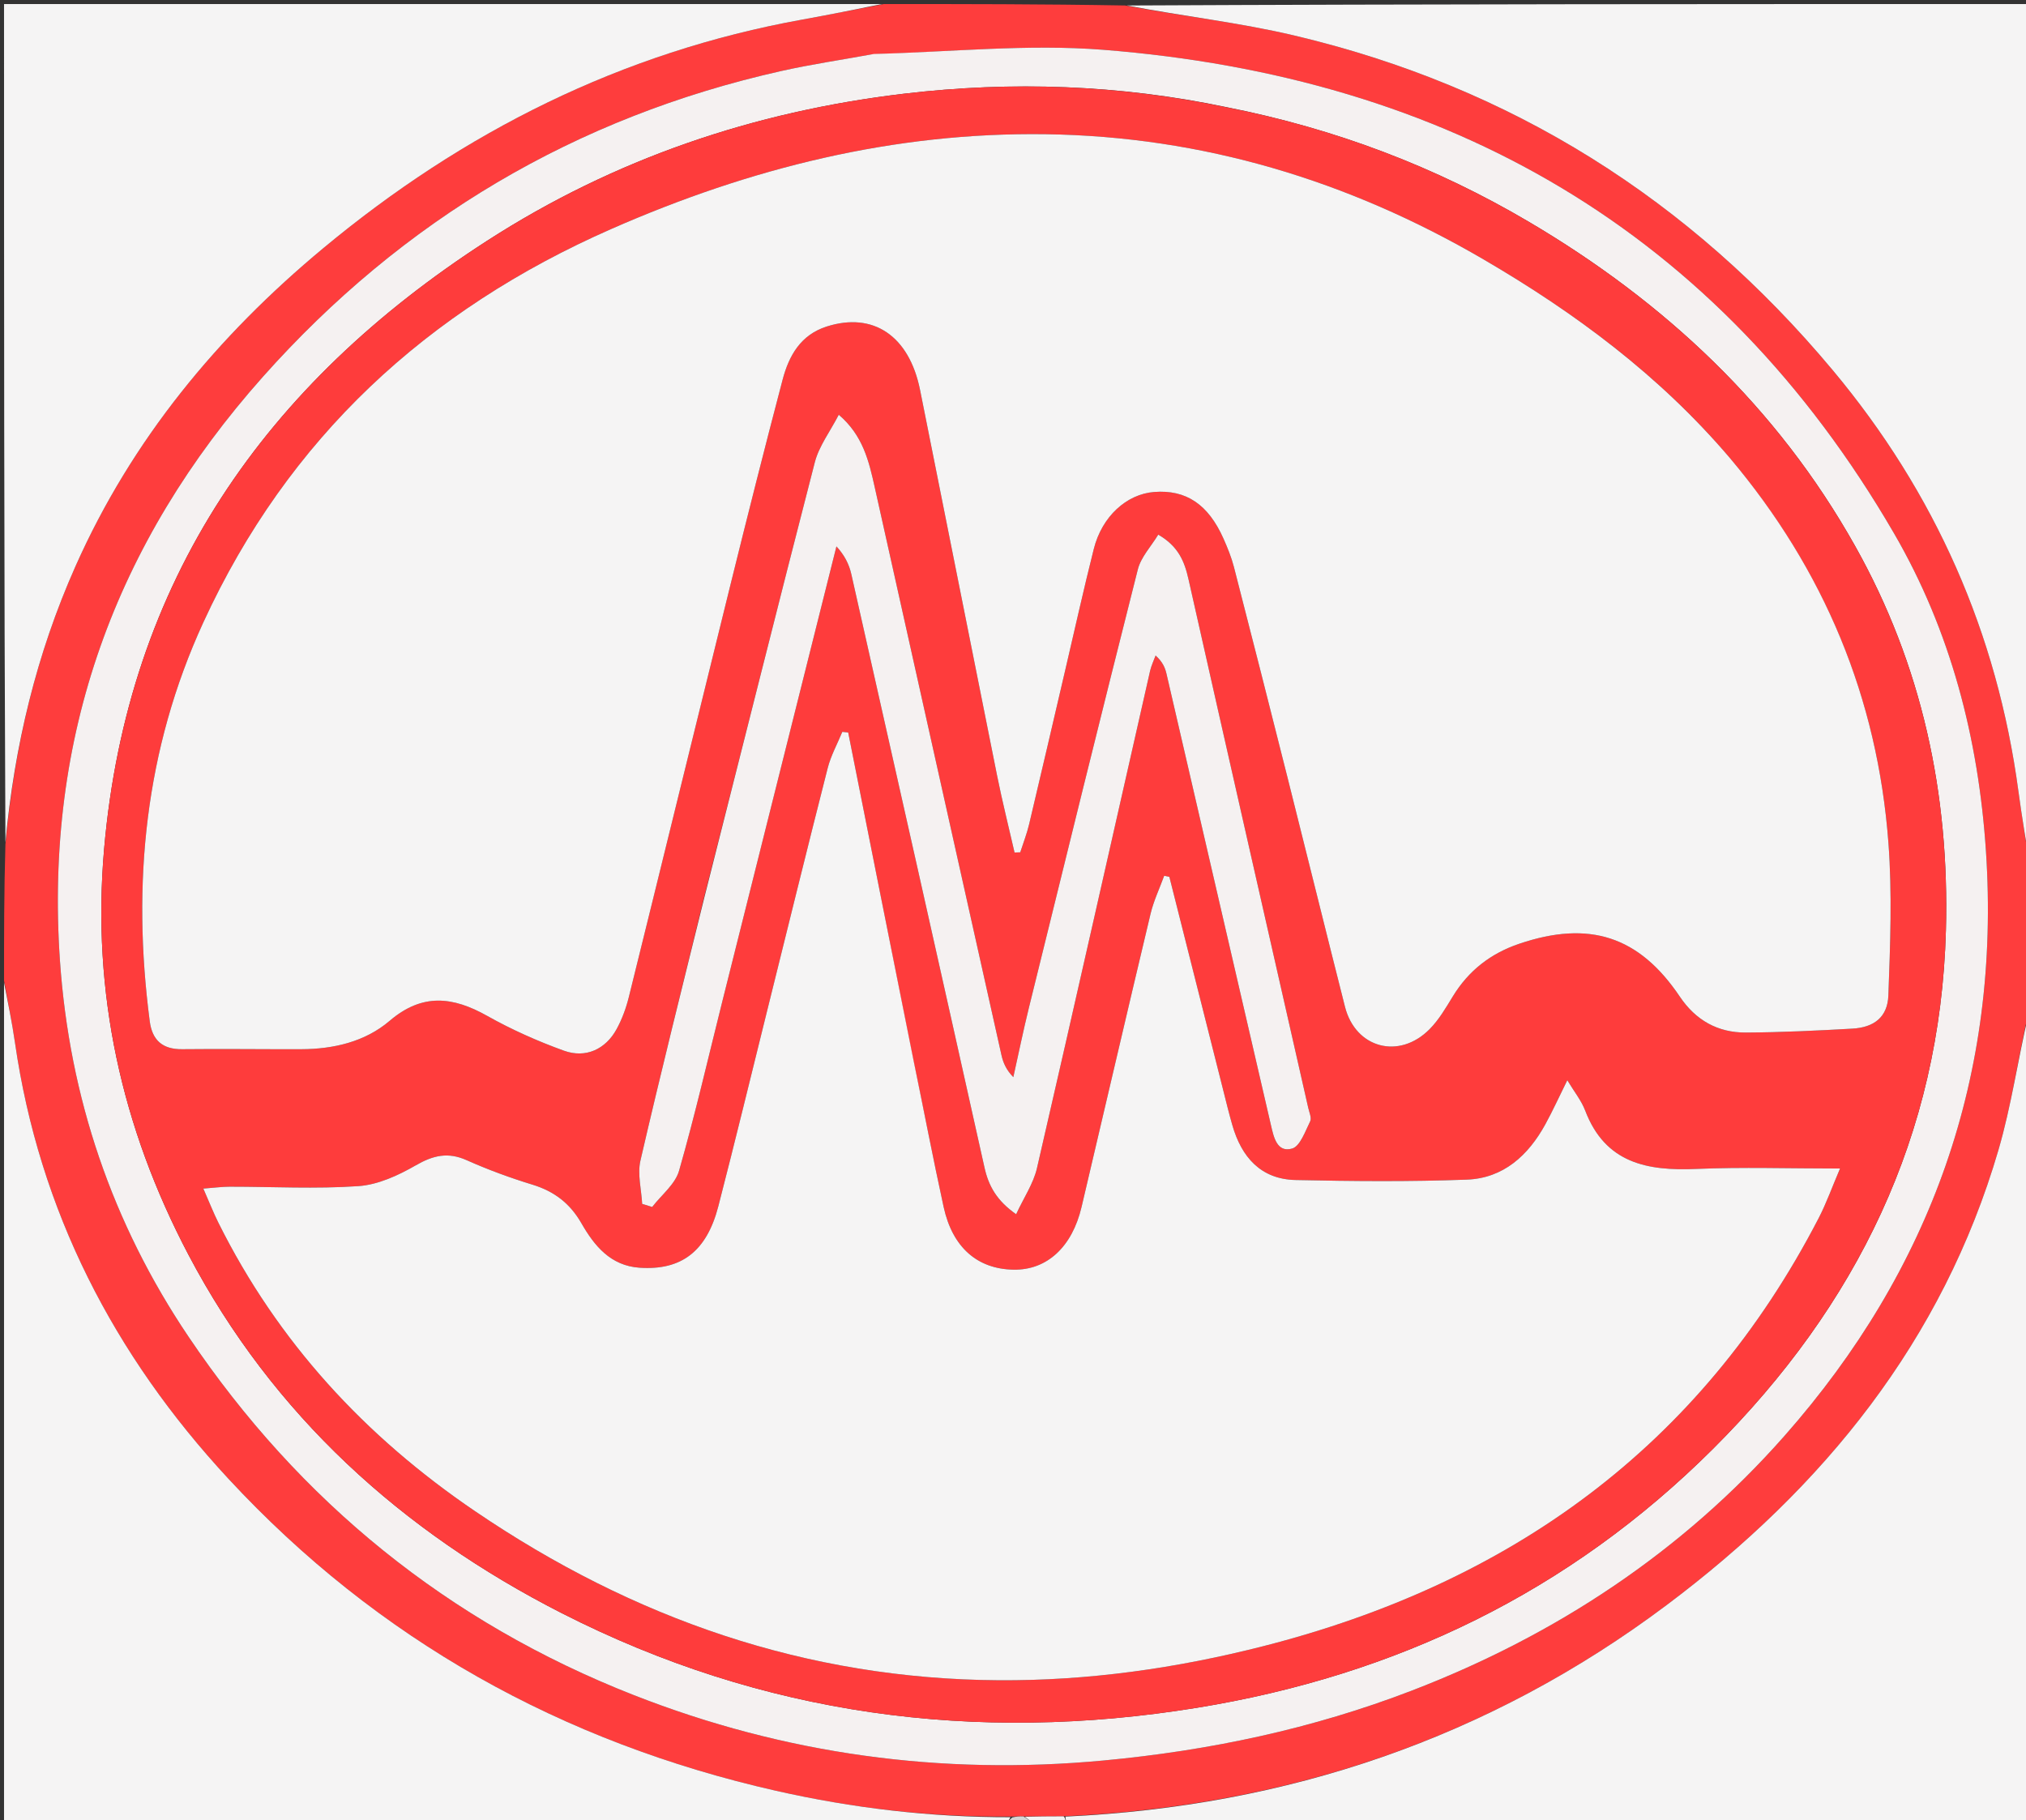 <svg version="1.1" id="Layer_1" xmlns="http://www.w3.org/2000/svg" xmlns:xlink="http://www.w3.org/1999/xlink" x="0px" y="0px"
	 width="100%" viewBox="0 0 502 451" enable-background="new 0 0 502 451" xml:space="preserve">
<rect x="0" y="0" width="502" height="451" fill="#333333" stroke="none"/>
<path fill="#FE3D3D" opacity="1" stroke="none" 
	d="
M219,1 
	C238.688,1 258.375,1 278.734,1.359 
	C293.144,4.024 307.059,5.581 320.589,8.771 
	C374.329,21.443 418.74,49.375 454.134,91.759 
	C479.502,122.136 494.86,156.859 500.122,196.076 
	C500.971,202.399 502.035,208.693 503,215 
	C503,226.688 503,238.375 502.65,250.733 
	C499.971,262.588 498.378,273.988 495.186,284.921 
	C481.346,332.32 451.804,368.601 412.959,397.734 
	C368.895,430.781 318.899,447.586 263.548,450.084 
	C260.039,450.073 256.981,450.132 253.57,450.11 
	C252.498,450.083 251.779,450.137 250.591,450.137 
	C230.566,450.342 211.205,448.048 192.232,443.746 
	C139.26,431.736 93.59,406.359 56.576,366.413 
	C28.221,335.812 9.74,300.085 3.715,258.398 
	C2.97,253.242 1.912,248.132 1,243 
	C1,231.979 1,220.958 1.344,209.233 
	C3.561,184.846 9.022,162.086 18.703,140.324 
	C32.662,108.942 53.897,83.275 80.109,61.494 
	C114.865,32.615 154.048,12.946 198.75,4.859 
	C205.511,3.636 212.251,2.289 219,1 
M216.078,13.46 
	C208.568,14.827 200.999,15.933 193.557,17.602 
	C142.61,29.031 99.74,54.486 65.133,93.372 
	C28.512,134.52 11.019,182.627 14.854,238.045 
	C17.202,271.984 27.811,303.183 46.727,331.257 
	C74.261,372.119 111.056,402.003 157.015,420.036 
	C194.431,434.717 233.217,440 273.386,436.256 
	C299.704,433.803 325.184,428.41 349.822,418.931 
	C385.556,405.183 416.827,384.515 442.114,355.864 
	C478.512,314.624 495.746,266.307 492.08,210.953 
	C490.228,183.001 483.33,156.336 469.325,132.208 
	C425.709,57.063 358.725,19.057 273.291,12.334 
	C254.653,10.867 235.741,12.877 216.078,13.46 
z"/>
<path fill="#F5F4F4" opacity="1" stroke="none" 
	d="
M1,243.469 
	C1.912,248.132 2.97,253.242 3.715,258.398 
	C9.74,300.085 28.221,335.812 56.576,366.413 
	C93.59,406.359 139.26,431.736 192.232,443.746 
	C211.205,448.048 230.566,450.342 250.363,450.301 
	C250.07,451.013 249.535,451.507 249,452 
	C166.413,452 83.825,452 1,452 
	C1,382.646 1,313.292 1,243.469 
z"/>
<path fill="#F5F4F4" opacity="1" stroke="none" 
	d="
M264,450.154 
	C318.899,447.586 368.895,430.781 412.959,397.734 
	C451.804,368.601 481.346,332.32 495.186,284.921 
	C498.378,273.988 499.971,262.588 502.65,251.201 
	C503,317.933 503,384.867 503,452 
	C423.646,452 344.292,452 264.469,451.692 
	C264,450.974 264,450.564 264,450.154 
z"/>
<path fill="#F5F4F4" opacity="1" stroke="none" 
	d="
M503,214.531 
	C502.035,208.693 500.971,202.399 500.122,196.076 
	C494.86,156.859 479.502,122.136 454.134,91.759 
	C418.74,49.375 374.329,21.443 320.589,8.771 
	C307.059,5.581 293.144,4.024 279.203,1.359 
	C353.592,1 428.184,1 503,1 
	C503,72.021 503,143.042 503,214.531 
z"/>
<path fill="#F5F4F4" opacity="1" stroke="none" 
	d="
M218.531,1 
	C212.251,2.289 205.511,3.636 198.75,4.859 
	C154.048,12.946 114.865,32.615 80.109,61.494 
	C53.897,83.275 32.662,108.942 18.703,140.324 
	C9.022,162.086 3.561,184.846 1.344,208.764 
	C1,139.738 1,70.476 1,1 
	C73.354,1 145.708,1 218.531,1 
z"/>
<path fill="#F5F4F4" opacity="1" stroke="none" 
	d="
M263.548,450.084 
	C264,450.564 264,450.974 264,451.692 
	C261.629,452 259.259,452 256.272,451.786 
	C255.078,451.112 254.501,450.652 253.923,450.191 
	C256.981,450.132 260.039,450.073 263.548,450.084 
z"/>
<path fill="#D5D5D5" opacity="1" stroke="none" 
	d="
M253.57,450.11 
	C254.501,450.652 255.078,451.112 255.828,451.786 
	C253.958,452 251.917,452 249.438,452 
	C249.535,451.507 250.07,451.013 250.832,450.356 
	C251.779,450.137 252.498,450.083 253.57,450.11 
z"/>
<path fill="#F5F1F1" opacity="1" stroke="none" 
	d="
M216.517,13.373 
	C235.741,12.877 254.653,10.867 273.291,12.334 
	C358.725,19.057 425.709,57.063 469.325,132.208 
	C483.33,156.336 490.228,183.001 492.08,210.953 
	C495.746,266.307 478.512,314.624 442.114,355.864 
	C416.827,384.515 385.556,405.183 349.822,418.931 
	C325.184,428.41 299.704,433.803 273.386,436.256 
	C233.217,440 194.431,434.717 157.015,420.036 
	C111.056,402.003 74.261,372.119 46.727,331.257 
	C27.811,303.183 17.202,271.984 14.854,238.045 
	C11.019,182.627 28.512,134.52 65.133,93.372 
	C99.74,54.486 142.61,29.031 193.557,17.602 
	C200.999,15.933 208.568,14.827 216.517,13.373 
M303.87,26.543 
	C277.435,20.991 250.729,20.063 224.01,23.219 
	C186.909,27.602 152.176,39.351 120.676,59.674 
	C65.713,95.136 31.591,143.881 25.797,210.365 
	C22.696,245.949 30.129,279.442 46.672,310.881 
	C67.62,350.695 99.576,379.549 139.185,399.736 
	C188.843,425.046 241.57,432.121 296.546,423.194 
	C345.912,415.178 388.884,394.475 424.434,359.038 
	C460.015,323.569 480.782,281.397 482.155,230.512 
	C483.067,196.738 476.227,164.79 459.613,135.223 
	C440.284,100.826 412.492,74.814 378.741,54.921 
	C355.682,41.33 330.983,31.926 303.87,26.543 
z"/>
<path fill="#FE3C3C" opacity="1" stroke="none" 
	d="
M304.281,26.66 
	C330.983,31.926 355.682,41.33 378.741,54.921 
	C412.492,74.814 440.284,100.826 459.613,135.223 
	C476.227,164.79 483.067,196.738 482.155,230.512 
	C480.782,281.397 460.015,323.569 424.434,359.038 
	C388.884,394.475 345.912,415.178 296.546,423.194 
	C241.57,432.121 188.843,425.046 139.185,399.736 
	C99.576,379.549 67.62,350.695 46.672,310.881 
	C30.129,279.442 22.696,245.949 25.797,210.365 
	C31.591,143.881 65.713,95.136 120.676,59.674 
	C152.176,39.351 186.909,27.602 224.01,23.219 
	C250.729,20.063 277.435,20.991 304.281,26.66 
M428.338,113.166 
	C411.186,93.005 390.248,77.501 367.562,64.264 
	C334.09,44.731 298.005,33.813 259.148,33.258 
	C221.502,32.72 185.817,41.648 151.474,56.737 
	C105.769,76.818 71.375,108.571 50.408,154.176 
	C35.902,185.73 32.638,218.908 37.104,253.07 
	C37.718,257.764 40.262,260.049 45.145,259.994 
	C54.975,259.883 64.807,260.025 74.638,259.994 
	C82.672,259.969 90.477,258.141 96.535,252.968 
	C104.649,246.039 112.207,246.944 120.734,251.742 
	C126.77,255.139 133.189,257.993 139.705,260.352 
	C145.135,262.319 150.075,260.001 152.8,254.982 
	C154.132,252.53 155.131,249.815 155.803,247.102 
	C164.261,212.982 172.592,178.83 181.04,144.708 
	C185.222,127.815 189.478,110.94 193.907,94.111 
	C195.472,88.161 198.364,82.98 204.834,80.913 
	C216.357,77.23 225.275,83.202 227.975,96.637 
	C234.382,128.517 240.673,160.42 247.08,192.3 
	C248.356,198.649 249.942,204.937 251.384,211.253 
	C251.855,211.235 252.326,211.218 252.797,211.2 
	C253.533,208.906 254.423,206.649 254.979,204.311 
	C258.013,191.568 260.961,178.804 263.944,166.048 
	C266.287,156.033 268.511,145.987 271.022,136.014 
	C273.043,127.988 279.133,122.448 285.972,121.913 
	C293.876,121.294 299.393,124.973 303.175,133.518 
	C304.18,135.788 305.129,138.12 305.746,140.515 
	C310.216,157.852 314.62,175.206 318.994,192.567 
	C323.772,211.532 328.452,230.521 333.259,249.478 
	C335.867,259.759 346.692,262.66 354.246,255.006 
	C356.543,252.679 358.261,249.723 359.986,246.898 
	C363.883,240.515 369.351,236.268 376.415,233.871 
	C393.758,227.985 406.136,231.962 416.227,246.969 
	C420.181,252.848 425.668,255.902 432.59,255.866 
	C441.39,255.819 450.194,255.392 458.983,254.897 
	C464.355,254.594 467.699,252.036 467.897,246.677 
	C468.362,234.078 468.854,221.391 467.911,208.846 
	C465.219,172.991 452.029,141.228 428.338,113.166 
M226.192,262.195 
	C220.849,235.301 215.506,208.407 210.163,181.513 
	C209.679,181.46 209.194,181.407 208.709,181.355 
	C207.48,184.345 205.874,187.238 205.084,190.34 
	C199.969,210.417 195.035,230.539 190.037,250.646 
	C186.036,266.74 182.142,282.862 177.987,298.916 
	C175.091,310.104 168.825,314.845 158.47,314.142 
	C151.278,313.653 147.259,308.702 144.065,303.131 
	C141.232,298.189 137.324,295.208 131.925,293.558 
	C126.386,291.865 120.909,289.852 115.623,287.492 
	C110.979,285.418 107.312,286.302 103.022,288.773 
	C98.695,291.266 93.676,293.583 88.817,293.921 
	C78.23,294.655 67.553,294.062 56.913,294.065 
	C55.031,294.065 53.149,294.327 50.382,294.534 
	C51.859,297.902 52.866,300.487 54.098,302.96 
	C68.837,332.554 90.426,355.942 117.728,374.487 
	C156.959,401.135 199.843,416.074 247.473,416.369 
	C269.659,416.507 291.471,413.416 312.968,407.933 
	C374.099,392.341 421.241,358.612 450.623,301.859 
	C452.534,298.169 453.933,294.214 455.922,289.558 
	C443.236,289.558 431.765,289.17 420.333,289.664 
	C408.125,290.191 397.745,288.236 392.78,275.21 
	C391.829,272.714 390.055,270.531 388.346,267.679 
	C386.319,271.772 384.747,275.237 382.925,278.565 
	C378.687,286.309 372.506,291.979 363.44,292.316 
	C349.325,292.841 335.172,292.719 321.045,292.411 
	C312.391,292.223 307.615,286.727 305.34,278.793 
	C304.472,275.767 303.734,272.703 302.962,269.649 
	C298.552,252.197 294.15,234.742 289.745,217.289 
	C289.317,217.198 288.889,217.107 288.461,217.016 
	C287.317,220.159 285.851,223.226 285.08,226.458 
	C279.309,250.65 273.693,274.879 267.989,299.088 
	C265.647,309.026 259.393,314.752 251.181,314.627 
	C242.216,314.491 236.016,309.153 233.817,299.104 
	C231.191,287.109 228.892,275.043 226.192,262.195 
M174.344,222.82 
	C169.08,244.401 163.686,265.953 158.686,287.596 
	C157.909,290.96 158.928,294.739 159.116,298.326 
	C159.944,298.58 160.771,298.833 161.599,299.087 
	C163.883,296.115 167.295,293.467 168.256,290.115 
	C172.231,276.249 175.461,262.168 178.971,248.168 
	C188.396,210.579 197.824,172.99 207.25,135.402 
	C209.19,137.486 210.377,139.783 210.928,142.225 
	C221.991,191.235 233.012,240.255 243.932,289.298 
	C244.953,293.882 246.956,297.507 251.775,300.888 
	C253.671,296.786 256.057,293.291 256.943,289.45 
	C266.416,248.407 275.646,207.307 284.972,166.23 
	C285.267,164.931 285.87,163.702 286.33,162.44 
	C288.035,163.969 288.671,165.413 289.022,166.923 
	C297.675,204.232 306.299,241.548 314.926,278.863 
	C315.614,281.84 316.429,285.668 320.15,284.616 
	C322.146,284.051 323.4,280.342 324.629,277.873 
	C325.043,277.04 324.406,275.641 324.153,274.523 
	C314.253,230.868 304.305,187.224 294.488,143.551 
	C293.499,139.152 292.003,135.383 286.987,132.484 
	C285.243,135.377 282.711,138.024 281.928,141.114 
	C272.772,177.285 263.863,213.519 254.934,249.748 
	C253.531,255.443 252.359,261.195 251.08,266.921 
	C249.314,265.109 248.56,263.331 248.146,261.478 
	C237.654,214.556 227.202,167.625 216.73,120.698 
	C215.301,114.294 213.831,107.893 207.83,102.778 
	C205.678,106.949 202.935,110.531 201.896,114.552 
	C192.65,150.343 183.705,186.212 174.344,222.82 
z"/>
<path fill="#F5F4F4" opacity="1" stroke="none" 
	d="
M428.575,113.431 
	C452.029,141.228 465.219,172.991 467.911,208.846 
	C468.854,221.391 468.362,234.078 467.897,246.677 
	C467.699,252.036 464.355,254.594 458.983,254.897 
	C450.194,255.392 441.39,255.819 432.59,255.866 
	C425.668,255.902 420.181,252.848 416.227,246.969 
	C406.136,231.962 393.758,227.985 376.415,233.871 
	C369.351,236.268 363.883,240.515 359.986,246.898 
	C358.261,249.723 356.543,252.679 354.246,255.006 
	C346.692,262.66 335.867,259.759 333.259,249.478 
	C328.452,230.521 323.772,211.532 318.994,192.567 
	C314.62,175.206 310.216,157.852 305.746,140.515 
	C305.129,138.12 304.18,135.788 303.175,133.518 
	C299.393,124.973 293.876,121.294 285.972,121.913 
	C279.133,122.448 273.043,127.988 271.022,136.014 
	C268.511,145.987 266.287,156.033 263.944,166.048 
	C260.961,178.804 258.013,191.568 254.979,204.311 
	C254.423,206.649 253.533,208.906 252.797,211.2 
	C252.326,211.218 251.855,211.235 251.384,211.253 
	C249.942,204.937 248.356,198.649 247.08,192.3 
	C240.673,160.42 234.382,128.517 227.975,96.637 
	C225.275,83.202 216.357,77.23 204.834,80.913 
	C198.364,82.98 195.472,88.161 193.907,94.111 
	C189.478,110.94 185.222,127.815 181.04,144.708 
	C172.592,178.83 164.261,212.982 155.803,247.102 
	C155.131,249.815 154.132,252.53 152.8,254.982 
	C150.075,260.001 145.135,262.319 139.705,260.352 
	C133.189,257.993 126.77,255.139 120.734,251.742 
	C112.207,246.944 104.649,246.039 96.535,252.968 
	C90.477,258.141 82.672,259.969 74.638,259.994 
	C64.807,260.025 54.975,259.883 45.145,259.994 
	C40.262,260.049 37.718,257.764 37.104,253.07 
	C32.638,218.908 35.902,185.73 50.408,154.176 
	C71.375,108.571 105.769,76.818 151.474,56.737 
	C185.817,41.648 221.502,32.72 259.148,33.258 
	C298.005,33.813 334.09,44.731 367.562,64.264 
	C390.248,77.501 411.186,93.005 428.575,113.431 
z"/>
<path fill="#F5F4F4" opacity="1" stroke="none" 
	d="
M226.322,262.602 
	C228.892,275.043 231.191,287.109 233.817,299.104 
	C236.016,309.153 242.216,314.491 251.181,314.627 
	C259.393,314.752 265.647,309.026 267.989,299.088 
	C273.693,274.879 279.309,250.65 285.08,226.458 
	C285.851,223.226 287.317,220.159 288.461,217.016 
	C288.889,217.107 289.317,217.198 289.745,217.289 
	C294.15,234.742 298.552,252.197 302.962,269.649 
	C303.734,272.703 304.472,275.767 305.34,278.793 
	C307.615,286.727 312.391,292.223 321.045,292.411 
	C335.172,292.719 349.325,292.841 363.44,292.316 
	C372.506,291.979 378.687,286.309 382.925,278.565 
	C384.747,275.237 386.319,271.772 388.346,267.679 
	C390.055,270.531 391.829,272.714 392.78,275.21 
	C397.745,288.236 408.125,290.191 420.333,289.664 
	C431.765,289.17 443.236,289.558 455.922,289.558 
	C453.933,294.214 452.534,298.169 450.623,301.859 
	C421.241,358.612 374.099,392.341 312.968,407.933 
	C291.471,413.416 269.659,416.507 247.473,416.369 
	C199.843,416.074 156.959,401.135 117.728,374.487 
	C90.426,355.942 68.837,332.554 54.098,302.96 
	C52.866,300.487 51.859,297.902 50.382,294.534 
	C53.149,294.327 55.031,294.065 56.913,294.065 
	C67.553,294.062 78.23,294.655 88.817,293.921 
	C93.676,293.583 98.695,291.266 103.022,288.773 
	C107.312,286.302 110.979,285.418 115.623,287.492 
	C120.909,289.852 126.386,291.865 131.925,293.558 
	C137.324,295.208 141.232,298.189 144.065,303.131 
	C147.259,308.702 151.278,313.653 158.47,314.142 
	C168.825,314.845 175.091,310.104 177.987,298.916 
	C182.142,282.862 186.036,266.74 190.037,250.646 
	C195.035,230.539 199.969,210.417 205.084,190.34 
	C205.874,187.238 207.48,184.345 208.709,181.355 
	C209.194,181.407 209.679,181.46 210.163,181.513 
	C215.506,208.407 220.849,235.301 226.322,262.602 
z"/>
<path fill="#F5F1F1" opacity="1" stroke="none" 
	d="
M174.508,222.439 
	C183.705,186.212 192.65,150.343 201.896,114.552 
	C202.935,110.531 205.678,106.949 207.83,102.778 
	C213.831,107.893 215.301,114.294 216.73,120.698 
	C227.202,167.625 237.654,214.556 248.146,261.478 
	C248.56,263.331 249.314,265.109 251.08,266.921 
	C252.359,261.195 253.531,255.443 254.934,249.748 
	C263.863,213.519 272.772,177.285 281.928,141.114 
	C282.711,138.024 285.243,135.377 286.987,132.484 
	C292.003,135.383 293.499,139.152 294.488,143.551 
	C304.305,187.224 314.253,230.868 324.153,274.523 
	C324.406,275.641 325.043,277.04 324.629,277.873 
	C323.4,280.342 322.146,284.051 320.15,284.616 
	C316.429,285.668 315.614,281.84 314.926,278.863 
	C306.299,241.548 297.675,204.232 289.022,166.923 
	C288.671,165.413 288.035,163.969 286.33,162.44 
	C285.87,163.702 285.267,164.931 284.972,166.23 
	C275.646,207.307 266.416,248.407 256.943,289.45 
	C256.057,293.291 253.671,296.786 251.775,300.888 
	C246.956,297.507 244.953,293.882 243.932,289.298 
	C233.012,240.255 221.991,191.235 210.928,142.225 
	C210.377,139.783 209.19,137.486 207.25,135.402 
	C197.824,172.99 188.396,210.579 178.971,248.168 
	C175.461,262.168 172.231,276.249 168.256,290.115 
	C167.295,293.467 163.883,296.115 161.599,299.087 
	C160.771,298.833 159.944,298.58 159.116,298.326 
	C158.928,294.739 157.909,290.96 158.686,287.596 
	C163.686,265.953 169.08,244.401 174.508,222.439 
z"/>
</svg>